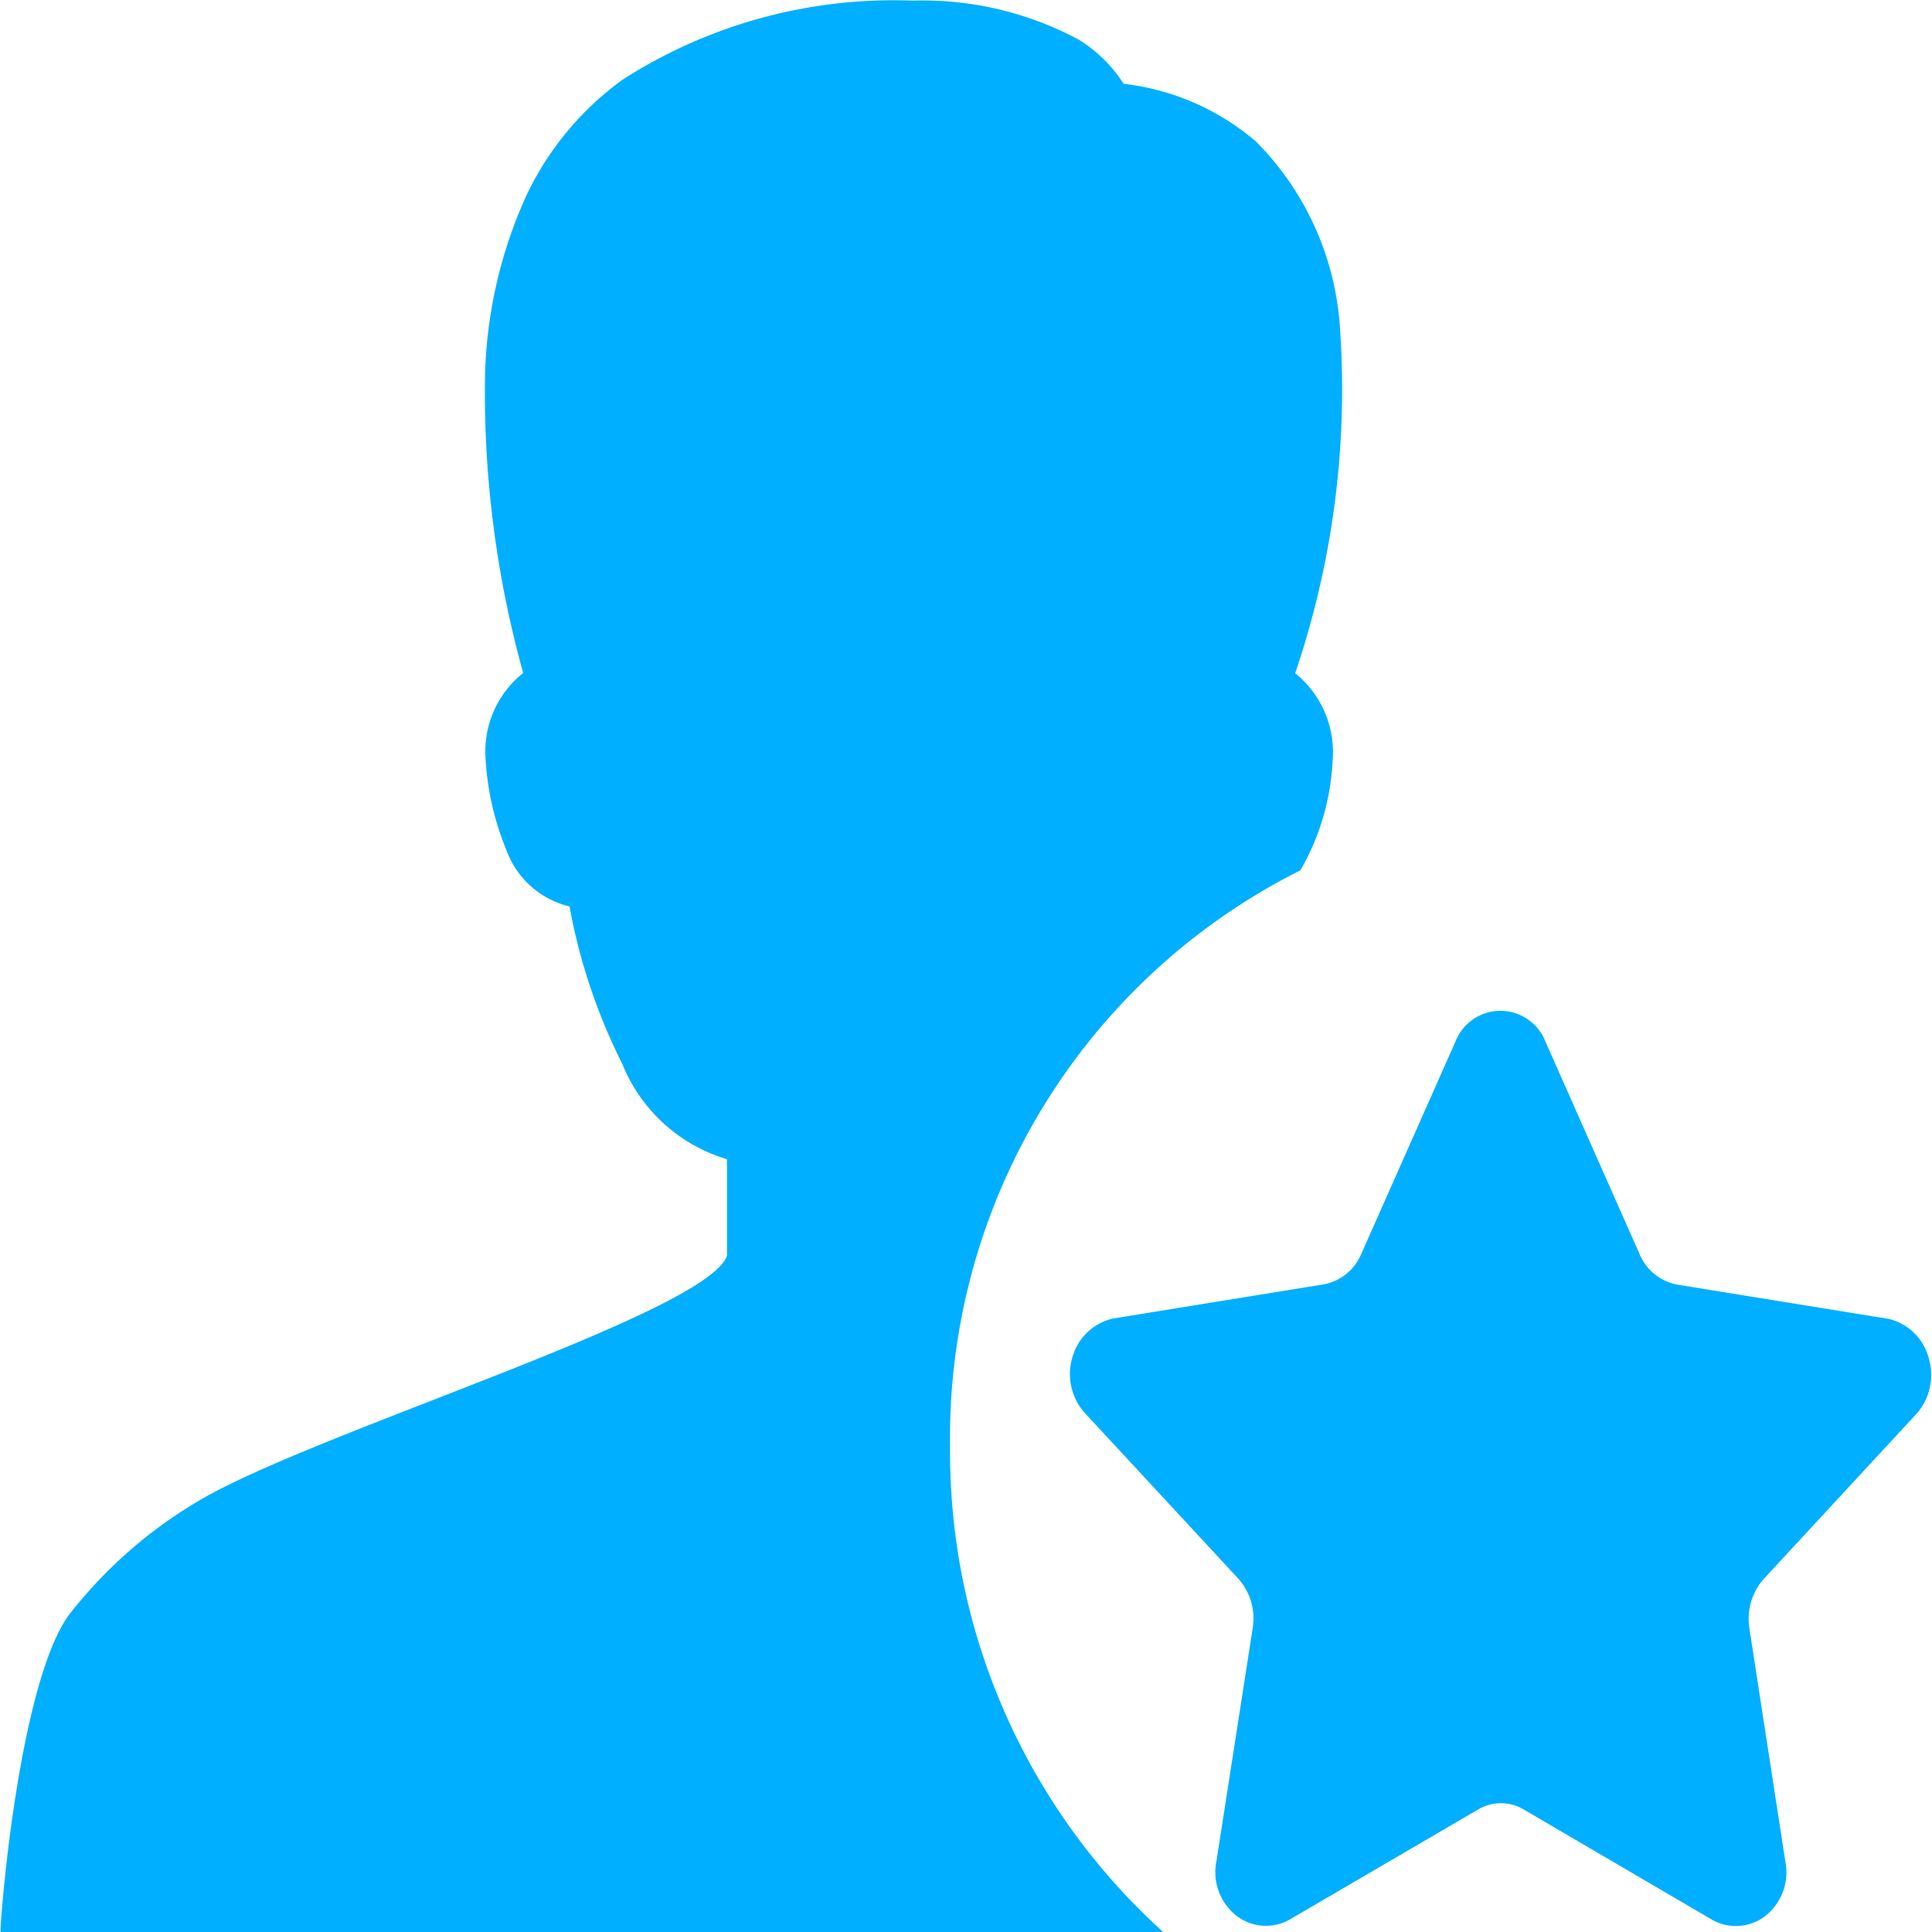 <svg xmlns="http://www.w3.org/2000/svg" width="24" height="24" viewBox="0 0 24 24">
  <defs>
    <style>
      .cls-1 {
        fill: #00afff;
        fill-rule: evenodd;
      }
    </style>
  </defs>
  <path id="icon-jiaolian-big" class="cls-1" d="M333.81,221.56l-1.9,2.054a0.747,0.747,0,0,0-.179.61l0.447,2.9a0.692,0.692,0,0,1-.235.666,0.6,0.6,0,0,1-.666.063l-2.344-1.372a0.553,0.553,0,0,0-.576,0l-2.344,1.369a0.6,0.6,0,0,1-.667-0.063,0.688,0.688,0,0,1-.235-0.666l0.451-2.9a0.741,0.741,0,0,0-.179-0.61l-1.9-2.051a0.724,0.724,0,0,1-.161-0.7,0.681,0.681,0,0,1,.5-0.48l2.621-.425a0.632,0.632,0,0,0,.467-0.378l1.17-2.638a0.6,0.6,0,0,1,1.118,0l1.17,2.641a0.633,0.633,0,0,0,.468.378l2.621,0.425a0.674,0.674,0,0,1,.5.48A0.728,0.728,0,0,1,333.81,221.56Zm-7.257-8.09a2.993,2.993,0,0,1-.4,1.342,7.885,7.885,0,0,0-4.351,7.159A8.041,8.041,0,0,0,324.449,228H310.007v-0.054c0.061-.926.327-3.176,0.851-3.887a5.7,5.7,0,0,1,1.565-1.388c1.358-.839,6.351-2.342,6.608-3.071v-1.2a2.025,2.025,0,0,1-1.3-1.182,7.252,7.252,0,0,1-.656-1.958,1.107,1.107,0,0,1-.784-0.7,3.477,3.477,0,0,1-.26-1.155,1.247,1.247,0,0,1,.468-1.045,13.025,13.025,0,0,1-.474-3.685,5.73,5.73,0,0,1,.513-2.244,3.76,3.76,0,0,1,1.2-1.444,6.23,6.23,0,0,1,3.6-.979,4.092,4.092,0,0,1,2.063.485,1.756,1.756,0,0,1,.557.548,3.067,3.067,0,0,1,1.644.717,3.615,3.615,0,0,1,1.045,2.334,10.956,10.956,0,0,1-.558,4.271A1.264,1.264,0,0,1,326.553,213.47Z" transform="translate(-310 -204)"/>
</svg>
